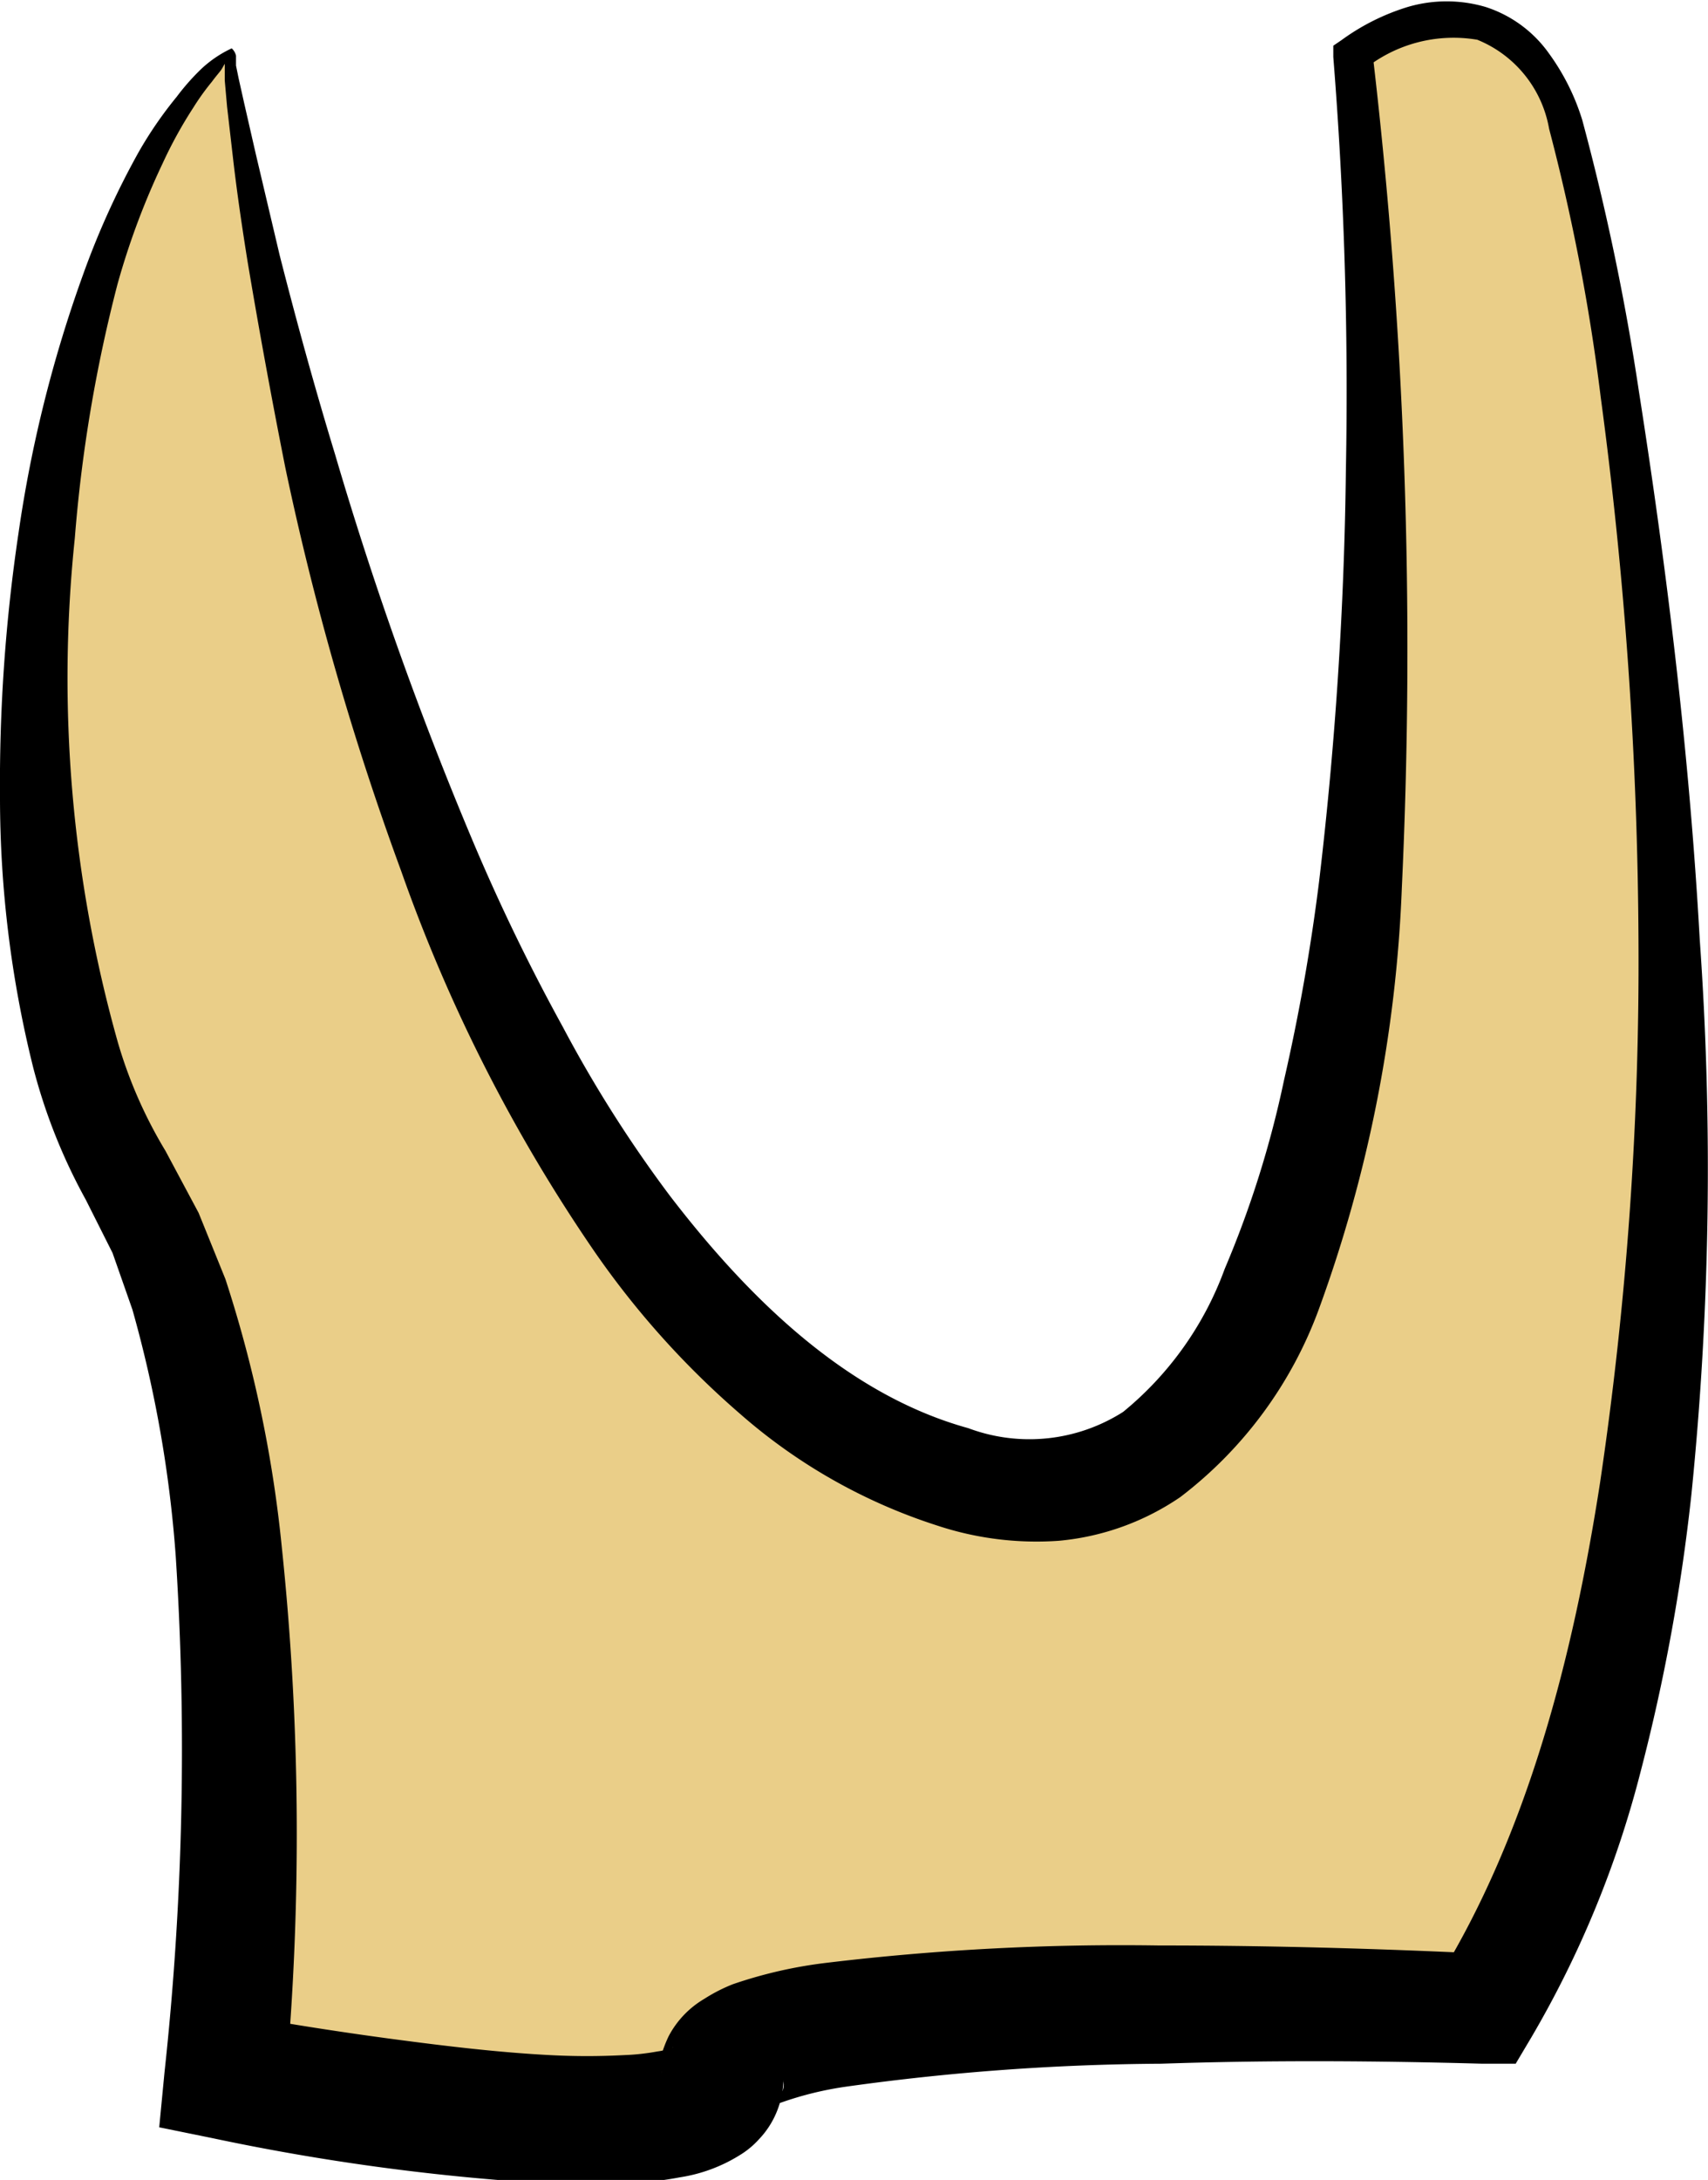 <svg viewBox="0 0 51.6 65.82" xmlns="http://www.w3.org/2000/svg"><path d="m6.89 1.62s5 38 22 43 12-43 12-43 4-3 6 1 8 42-2 58c0 0-23-1-23 2s-15 0-15 0 2-19-3-27-3-29 3-34z" fill="#eace88"/><path d="m7 1.46a.43.43 0 0 1 .13.22v.11.19l.08.39.17.76.35 1.53.72 3.05c.51 2 1.06 4 1.67 6a109.78 109.78 0 0 0 4.17 11.7 60.17 60.17 0 0 0 2.71 5.59 38.58 38.58 0 0 0 3.25 5.12c2.42 3.15 5.38 6 9 7a5.27 5.27 0 0 0 4.68-.49 10 10 0 0 0 3.07-4.32 30.69 30.69 0 0 0 1.79-5.69 60 60 0 0 0 1.06-6 116.47 116.47 0 0 0 .81-12.41c.08-4.16-.05-8.35-.38-12.49v-.34l.25-.17a6.73 6.73 0 0 1 2-1 4.17 4.17 0 0 1 2.35 0 3.76 3.76 0 0 1 1.92 1.41 6.82 6.82 0 0 1 1 2 73 73 0 0 1 1.71 8.18c.86 5.48 1.53 11 1.84 16.56a97.7 97.7 0 0 1 -.25 16.75 57.6 57.6 0 0 1 -1.53 8.36 31 31 0 0 1 -3.31 8.05l-.47.79h-1c-3.22-.09-6.48-.11-9.71 0a71.37 71.37 0 0 0 -9.5.69 10.21 10.21 0 0 0 -2 .49l-.23.11a.89.89 0 0 0 .21-.29.86.86 0 0 0 .11-.28.51.51 0 0 0 0-.17v-.06a2.74 2.74 0 0 1 -.22 1 2.64 2.64 0 0 1 -.52.79 2.57 2.57 0 0 1 -.58.48 4.78 4.78 0 0 1 -1.81.67 11.61 11.61 0 0 1 -1.46.18 26 26 0 0 1 -2.65 0 68.48 68.48 0 0 1 -10-1.36l-1.62-.33.16-1.66a90.5 90.5 0 0 0 .34-15.57 37.2 37.2 0 0 0 -1.31-7.46l-.6-1.71-.81-1.61a17.11 17.11 0 0 1 -1.59-4 33.76 33.76 0 0 1 -1-8.13 51.33 51.33 0 0 1 .56-8 39.41 39.41 0 0 1 1.95-7.8 24.69 24.69 0 0 1 1.68-3.7 12.06 12.06 0 0 1 1.15-1.67 7 7 0 0 1 .66-.76 3.49 3.49 0 0 1 1-.7zm-.12.33c-.1.13-.15.26-.22.35s-.15.18-.26.33a7.35 7.35 0 0 0 -.56.78 13.19 13.19 0 0 0 -.93 1.69 22.58 22.58 0 0 0 -1.36 3.64 44.21 44.21 0 0 0 -1.29 7.67 40.55 40.55 0 0 0 1.3 15.22 13.77 13.77 0 0 0 1.44 3.28l1 1.87.81 2a38.23 38.23 0 0 1 1.7 8.06 83 83 0 0 1 .12 16.15l-1.46-2c1.55.28 3.15.53 4.73.74s3.17.4 4.71.48a21.17 21.17 0 0 0 2.25 0 6.83 6.83 0 0 0 1-.11 1.77 1.77 0 0 0 .48-.13s-.05 0-.1.1a1.23 1.23 0 0 0 -.18.29.85.85 0 0 0 -.08.39v-.05-.16c0-.11 0-.22 0-.33a4 4 0 0 1 .22-.57 2.85 2.85 0 0 1 1.08-1.13 5 5 0 0 1 .86-.44 13.68 13.68 0 0 1 2.86-.65 74.59 74.59 0 0 1 10-.52c3.31 0 6.59.09 9.89.25l-1.45.77c2.7-4.37 4.08-9.71 4.9-15a106.94 106.94 0 0 0 1.16-16.37 127.32 127.32 0 0 0 -1.14-16.39 61.38 61.38 0 0 0 -1.56-8.11 3.56 3.56 0 0 0 -2.17-2.69 4.3 4.3 0 0 0 -3.4.88l.23-.52a154.2 154.2 0 0 1 .89 25.26 41.68 41.68 0 0 1 -2.5 12.69 12.58 12.58 0 0 1 -4.19 5.69 7.75 7.75 0 0 1 -3.66 1.32 9.54 9.54 0 0 1 -3.69-.46 16.82 16.82 0 0 1 -5.95-3.37 26.07 26.07 0 0 1 -4.42-4.93 49.1 49.1 0 0 1 -5.82-11.46 87.51 87.51 0 0 1 -3.5-12.18q-.62-3.12-1.14-6.22c-.16-1-.32-2.07-.44-3.12l-.18-1.56-.07-.79v-.39-.2s0-.08 0-.08a.09.09 0 0 0 .04.03z"/></svg>